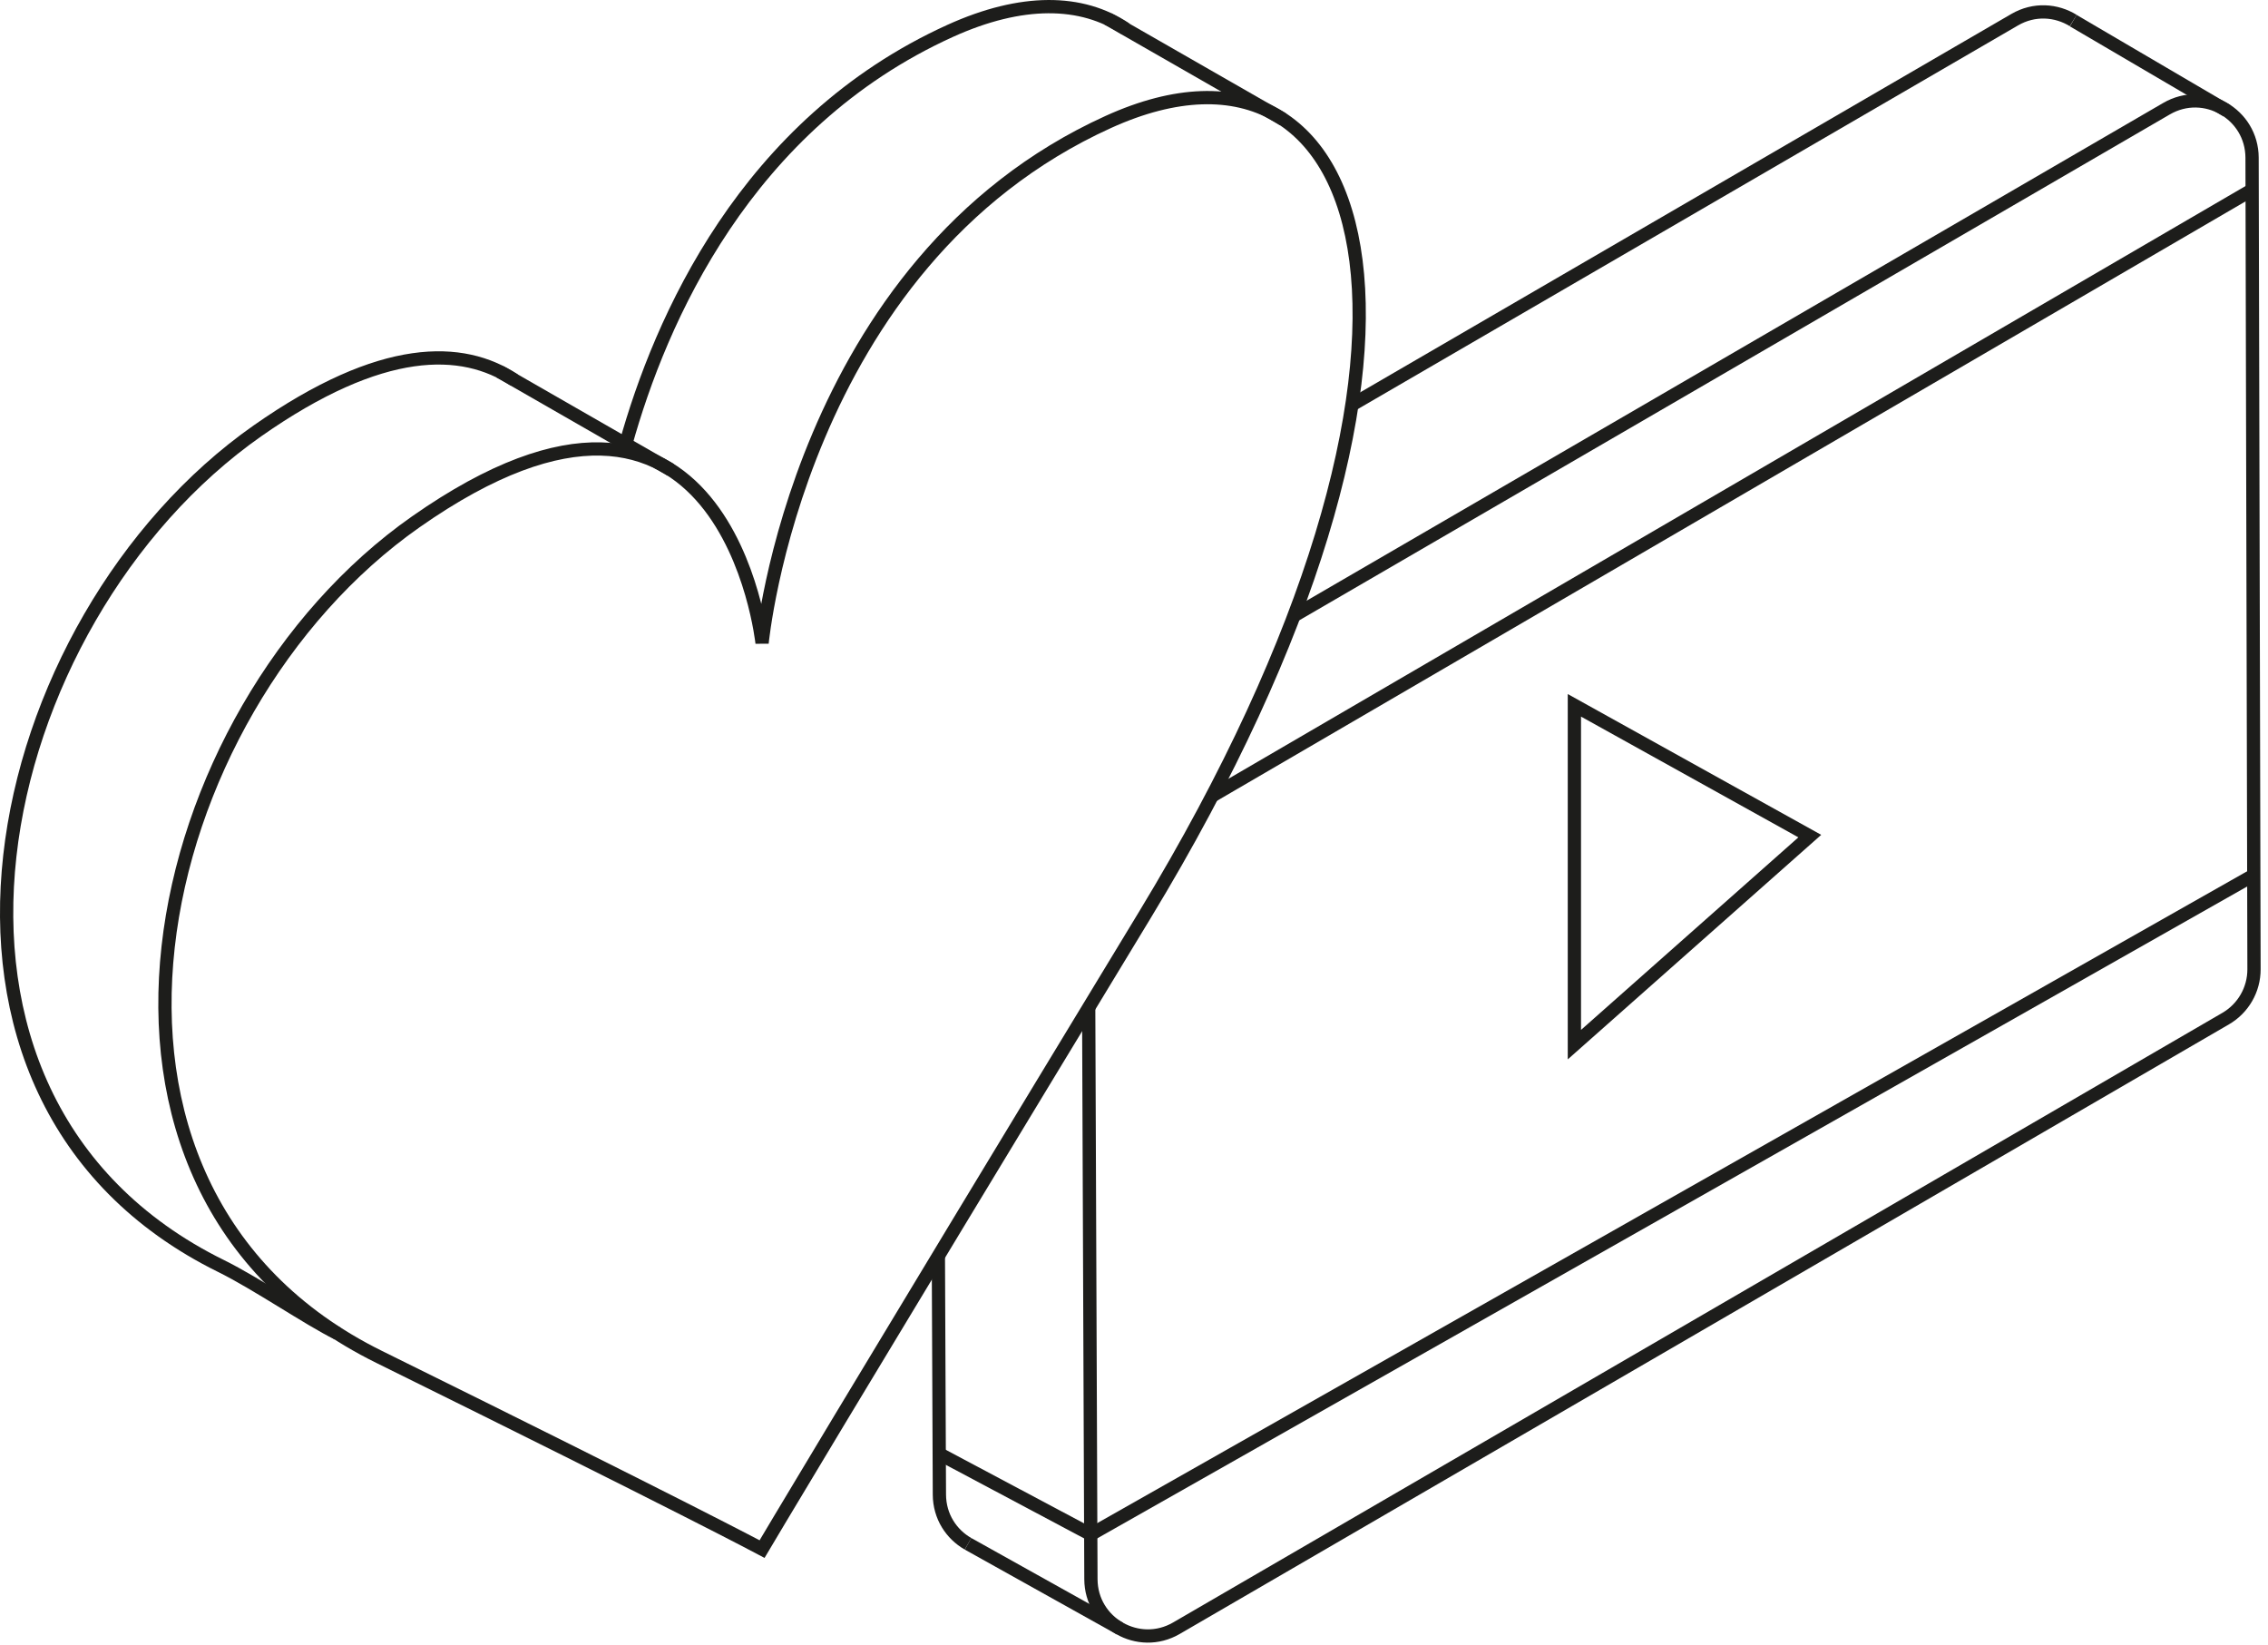 <svg width="171" height="124" viewBox="0 0 171 124" fill="none" xmlns="http://www.w3.org/2000/svg">
<path d="M70.75 94.678L70.828 112.673C70.835 114.324 71.733 115.662 72.986 116.38" stroke="#1D1D1B"/>
<path d="M156.315 1.547C155.045 0.761 153.375 0.627 151.899 1.485L101.93 30.518" stroke="#1D1D1B"/>
<path d="M82.084 75.955L82.252 119.05C82.265 122.351 85.845 124.402 88.699 122.743L167.81 76.787C169.135 76.017 169.949 74.599 169.945 73.066L169.799 11.892C169.791 8.588 166.209 6.532 163.352 8.192L97.564 46.415" stroke="#1D1D1B"/>
<path d="M91.392 60.002L169.73 14.356" stroke="#1D1D1B"/>
<path d="M156.318 1.556L167.894 8.345" stroke="#1D1D1B"/>
<path d="M72.986 116.38L84.437 122.77" stroke="#1D1D1B"/>
<path fill-rule="evenodd" clip-rule="evenodd" d="M118.704 53.171V78.751L136.453 63.03L118.704 53.171Z" stroke="#1D1D1B"/>
<path d="M169.945 65.961L82.239 115.674L70.789 109.584" stroke="#1D1D1B"/>
<path d="M84.848 2.167C81.568 -0.048 77.027 -0.116 71.636 2.33C56.207 9.329 49.773 24.171 47.179 33.476" stroke="#1D1D1B"/>
<path d="M38.76 28.639C34.872 26.067 28.81 25.891 19.409 32.481C-0.901 46.72 -9.145 82.703 16.656 95.434C19.376 96.776 23.204 99.412 25.465 100.533" stroke="#1D1D1B"/>
<path fill-rule="evenodd" clip-rule="evenodd" d="M83.571 9.189C60.164 19.807 57.458 48.479 57.458 48.479C57.458 48.479 54.753 22.932 31.345 39.342C11.035 53.581 2.791 89.563 28.592 102.294C51.496 113.596 57.458 116.778 57.458 116.778C57.458 116.778 63.421 106.711 86.325 68.962C112.125 26.439 103.882 -0.025 83.571 9.189Z" stroke="#1D1D1B"/>
<path d="M83.53 1.428L96.75 9.006" stroke="#1D1D1B"/>
<path d="M37.676 28.02L50.576 35.425" stroke="#1D1D1B"/>
</svg>
